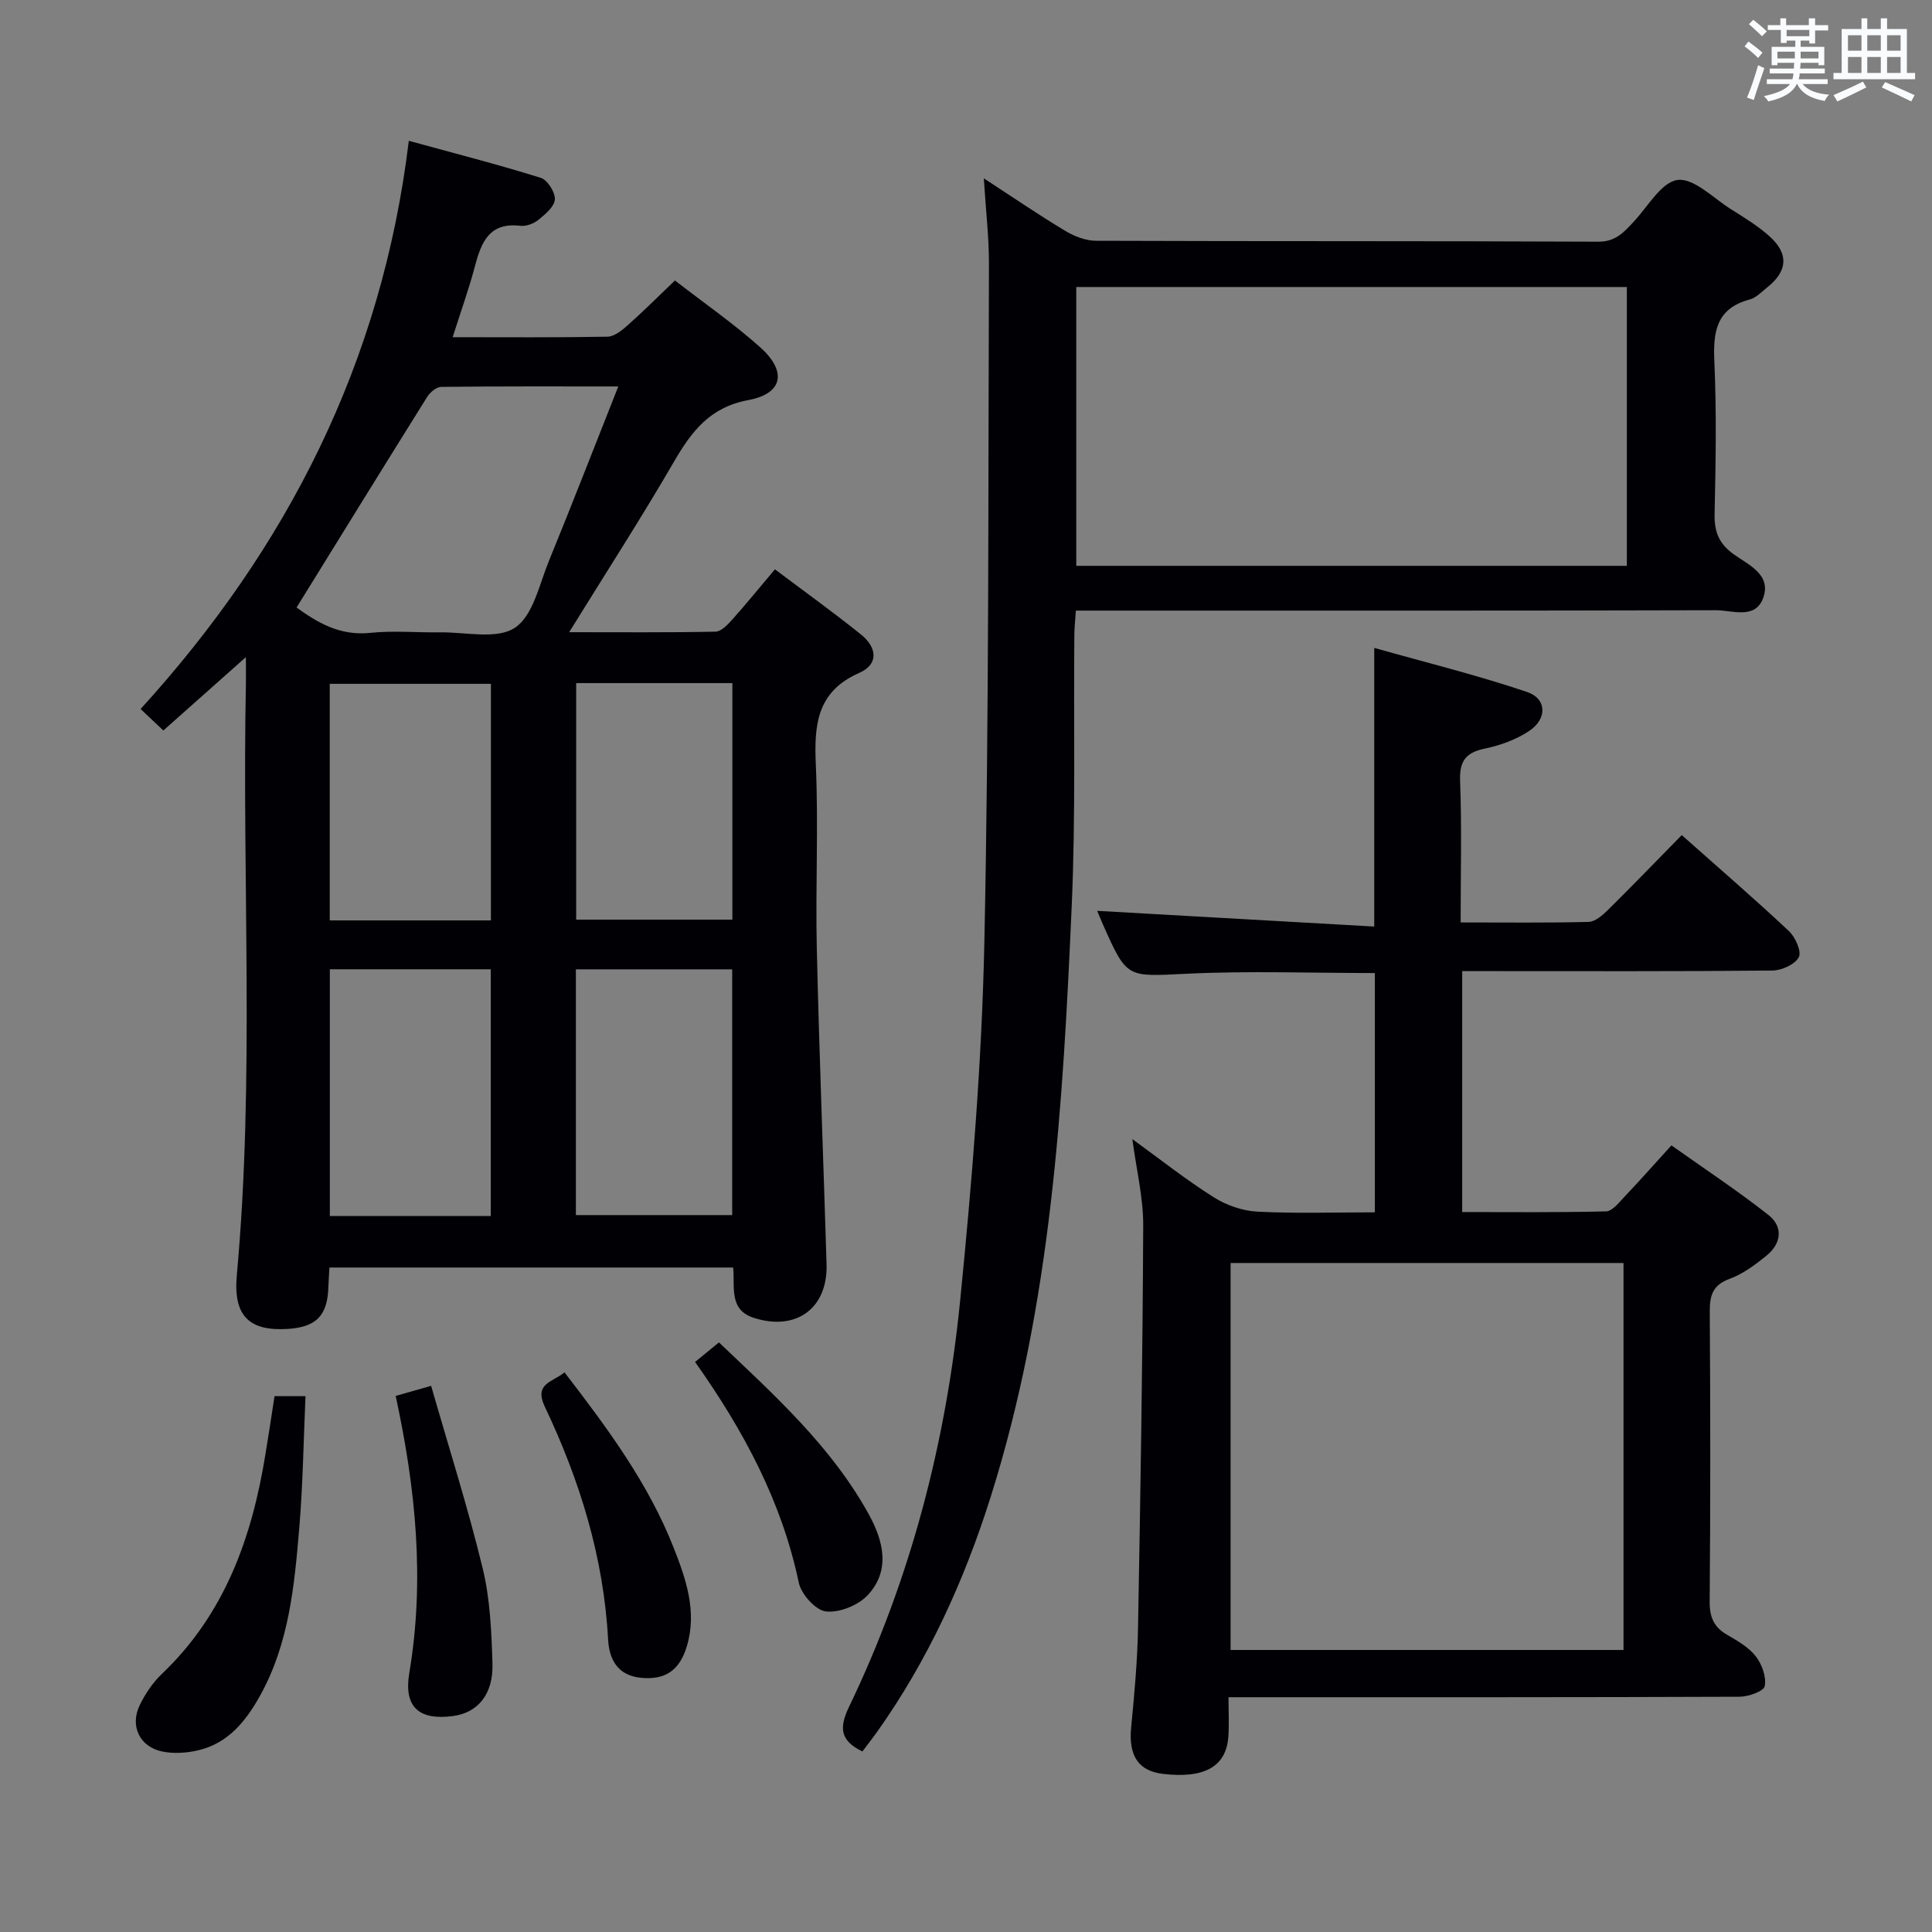 <svg enable-background="new 0 0 400 400" viewBox="0 0 400 400" xmlns="http://www.w3.org/2000/svg"><rect x="0" y="0" width="400" height="400" fill="#808080" stroke="none"/><g fill="#010105"><path d="m139.74 58.07c6.19 4.8 12.23 8.98 17.66 13.84 5.56 4.97 4.73 9.58-2.45 10.92-8.07 1.51-11.8 6.55-15.48 12.88-6.75 11.62-14.05 22.93-21.63 35.18 10.53 0 20.41.09 30.28-.11 1.18-.02 2.51-1.42 3.45-2.47 2.88-3.21 5.6-6.56 8.87-10.44 6.06 4.56 12.08 8.88 17.85 13.52 3.18 2.56 3.79 6.09-.4 7.93-8.8 3.87-9.35 10.78-8.98 19.05.56 12.64-.09 25.33.2 37.99.5 21.79 1.36 43.57 2.02 65.36.28 9.12-6.25 13.94-15.03 11.14-5.21-1.66-3.94-6.27-4.3-10.43-27.85 0-55.57 0-83.59 0-.08 1.37-.18 2.66-.22 3.95-.16 5.98-2.48 8.39-8.44 8.76-7.93.49-11.3-2.66-10.52-11.14 3.72-40.75 1.06-81.58 1.88-122.37.03-1.47 0-2.94 0-5.58-6.1 5.43-11.48 10.21-17.09 15.19-1.49-1.41-2.76-2.61-4.71-4.45 30.32-33.3 49.97-71.68 55.53-117.64 9.67 2.66 18.57 4.93 27.32 7.67 1.39.43 3.01 3 2.92 4.47-.1 1.51-2.01 3.09-3.44 4.25-.96.78-2.53 1.35-3.72 1.21-6.37-.76-8.06 3.34-9.37 8.3-1.26 4.77-2.94 9.43-4.63 14.76 11.13 0 21.59.09 32.04-.1 1.4-.03 2.95-1.26 4.11-2.29 3.24-2.87 6.29-5.93 9.87-9.35zm-78.34 67.71c4.13 2.97 8.84 5.92 15.22 5.25 4.77-.5 9.63-.04 14.45-.11 5.28-.08 11.75 1.53 15.52-.94s5.06-8.97 7.06-13.85c4.82-11.77 9.41-23.63 14.36-36.12-12.8 0-24.73-.05-36.66.09-.99.01-2.3 1.11-2.9 2.06-8.95 14.32-17.82 28.7-27.05 43.62zm40.21 125.99c0-17.34 0-34.1 0-51.09-11.25 0-22.17 0-33.32 0v51.09zm17.62-.2h32.36c0-17.18 0-33.93 0-50.88-10.94 0-21.53 0-32.36 0zm-17.59-61.01c0-16.65 0-32.75 0-48.98-11.33 0-22.37 0-33.37 0v48.98zm17.65-49.13v48.97h32.34c0-16.52 0-32.62 0-48.97-10.89 0-21.47 0-32.34 0z"/><path d="m234.44 235.84c5.75 4.17 11.1 8.41 16.85 12.04 2.62 1.66 5.97 2.82 9.06 2.98 7.96.41 15.96.14 24.3.14 0-16.63 0-33 0-49.54-13.05 0-26.01-.48-38.92.14-12.39.59-12.37 1.1-17.33-10.09-.53-1.2-1.02-2.42-1.24-2.93 18.94 1.07 38.03 2.15 57.36 3.25 0-19.52 0-37.91 0-57.69 10.61 3 21.27 5.62 31.63 9.12 4.14 1.4 4.21 5.59.43 8.09-2.68 1.78-5.95 2.97-9.13 3.63-3.98.83-5.31 2.56-5.15 6.72.36 9.61.11 19.25.11 29.28 9.23 0 17.86.11 26.49-.11 1.37-.04 2.9-1.38 4.01-2.48 5.08-5.02 10.04-10.16 15.28-15.49 7.64 6.79 15.05 13.18 22.18 19.86 1.34 1.25 2.67 4.26 2.05 5.42-.8 1.51-3.55 2.74-5.47 2.76-19.49.2-38.99.12-58.49.12-1.8 0-3.6 0-5.73 0v49.88c9.98 0 19.89.11 29.8-.14 1.28-.03 2.63-1.8 3.74-2.96 3.09-3.25 6.06-6.61 9.78-10.7 6.7 4.75 13.57 9.29 20.03 14.36 3.22 2.52 2.73 6-.43 8.54-2.31 1.86-4.82 3.73-7.55 4.73-3.53 1.29-4.13 3.45-4.11 6.81.13 20 .15 39.99-.02 59.99-.03 3.23.86 5.32 3.63 6.91 2.14 1.23 4.46 2.57 5.93 4.46 1.27 1.64 2.2 4.25 1.84 6.16-.2 1.05-3.36 2.18-5.2 2.19-33.16.13-66.32.1-99.48.1-1.81 0-3.62 0-6.34 0 0 2.97.15 5.56-.03 8.13-.43 6.22-4.92 8.75-13.51 7.75-5.15-.6-7.18-3.8-6.62-9.62.66-6.78 1.29-13.59 1.42-20.39.51-27.8.96-55.61 1.08-83.41.04-5.85-1.42-11.72-2.25-18.01zm20.34 105.77h81.35c0-26.86 0-53.51 0-80.12-27.35 0-54.25 0-81.35 0z"/><path d="m203.69 36.92c6.29 4.1 11.46 7.64 16.83 10.86 1.88 1.13 4.24 2.06 6.39 2.07 34.67.13 69.33.02 104 .19 3.62.02 5.32-1.99 7.35-4.16 2.93-3.12 5.72-8.19 9.06-8.62 3.36-.43 7.37 3.72 11 6.02 2.81 1.77 5.71 3.52 8.14 5.74 3.93 3.58 3.61 7.14-.54 10.45-1.17.93-2.32 2.18-3.67 2.54-6.92 1.85-7.59 6.66-7.31 12.86.47 10.48.28 21 .05 31.49-.08 3.67.83 6.14 3.93 8.38 3.03 2.19 7.95 4.21 6.1 9.13-1.67 4.44-6.41 2.46-9.78 2.47-42 .12-84 .08-126 .08-1.98 0-3.96 0-6.49 0-.13 1.93-.31 3.52-.32 5.11-.16 18.66.28 37.35-.54 55.98-1.82 41.34-4.22 82.66-16.82 122.53-5.49 17.37-12.99 33.79-23.6 48.7-.95 1.33-1.97 2.62-2.92 3.88-4.52-2.19-4.91-4.79-2.78-9.21 12.81-26.61 20.11-54.89 23.02-84.15 2.45-24.63 4.49-49.38 5.01-74.11.98-46.79.78-93.61.95-140.42.02-5.58-.65-11.14-1.06-17.81zm133.13 22.5c-38.28 0-76 0-113.99 0v57.73h113.99c0-19.39 0-38.33 0-57.73z"/><path d="m56.84 289.06h6.41c-.41 9.2-.53 18.28-1.29 27.3-1 11.88-2.1 23.82-8.05 34.59-2.98 5.4-6.7 10.04-13.03 11.47-2.35.53-5 .69-7.34.2-4.64-.97-6.69-5.31-4.61-9.59 1.14-2.34 2.69-4.66 4.57-6.45 13.04-12.41 18.67-28.26 21.45-45.47.65-3.9 1.24-7.83 1.89-12.05z"/><path d="m116.88 284.14c9.03 11.72 17.4 23.07 22.61 36.34 2.55 6.48 4.85 13.14 2.73 20.3-1.5 5.07-4.52 7.12-9.62 6.58-4.74-.5-6.48-3.82-6.7-7.92-.92-17.01-5.85-32.93-13.09-48.17-2.3-4.85 1.5-5.05 4.07-7.13z"/><path d="m81.92 289.01c2.37-.68 4.27-1.21 7.34-2.09 3.64 12.69 7.6 25.12 10.67 37.77 1.55 6.38 1.83 13.14 2.03 19.75.19 6.35-3.05 10.15-8.11 10.84-7.1.97-10.3-1.85-9.11-8.91 3.22-19.15 1.37-38.01-2.82-57.36z"/><path d="m143.91 281.98c1.79-1.46 3.18-2.61 4.94-4.05 11.56 10.99 23.31 21.58 31.05 35.64 2.99 5.44 4.54 11.58-.27 16.71-1.98 2.1-5.86 3.67-8.64 3.35-2.14-.25-5.11-3.56-5.61-5.96-3.53-16.79-11.39-31.45-21.47-45.69z"/></g><path d="m361.2 9.6.8-1c.9.7 1.9 1.4 2.9 2.3l-.9 1.1c-1-1-2-1.8-2.8-2.4zm.5 10.6c.9-2.1 1.6-4.3 2.3-6.7.4.2.8.4 1.3.6-.7 2.1-1.5 4.3-2.2 6.6zm.4-15.2.9-.9c1 .8 2 1.6 2.8 2.4l-1 1c-.9-.9-1.8-1.7-2.7-2.5zm12.5-1.2h1.2v1.4h2.7v1.1h-2.7v2.7h-1.2v-.6h-1.8v1.3h4.9v3.8h-1.2v-.5h-3.7c0 .4-.1.9-.1 1.2h5.1v1h-5.2c0 .5-.1.9-.2 1.2h6v1h-5.2c1.1 1.3 2.9 2 5.5 2.2-.4.4-.7.8-.9 1.3-2.9-.5-4.8-1.6-5.7-3.5h-.1c-.8 1.7-2.7 2.9-5.9 3.6-.2-.4-.6-.8-.9-1.1 2.8-.6 4.6-1.4 5.4-2.5h-4.8v-1h5.3c.1-.3.2-.7.2-1.2h-4.9v-1h5c0-.4 0-.8.1-1.2h-3.5v.5h-1.2v-3.8h4.9v-1.3h-1.8v.5h-1.2v-2.7h-2.7v-1h2.6v-1.4h1.2v1.4h4.7v-1.4zm-6.6 8.3h3.6c0-.4 0-.9 0-1.4h-3.6zm1.9-4.6h4.7v-1.3h-4.7zm6.6 3.2h-3.7v1.4h3.7z" fill="#fafbfc"/><path d="m385.3 3.8h1.3v2.2h2.8v-2.2h1.3v2.2h4.1v9.1h1.7v1.3h-16.9v-1.3h1.7v-9.1h4.1v-2.2zm.4 13.1.7 1.2c-1.8.9-3.8 1.9-6 2.9-.2-.4-.5-.8-.8-1.3 2.3-1 4.3-1.9 6.1-2.8zm-3.1-6.4h2.8v-3.2h-2.8zm0 4.6h2.8v-3.3h-2.8zm4-4.6h2.8v-3.2h-2.8zm0 4.6h2.8v-3.3h-2.8zm3.7 1.9c2.1.9 4.1 1.8 6.1 2.7l-.7 1.3c-2.2-1.1-4.2-2-6.1-2.9zm3.2-9.7h-2.8v3.2h2.8zm-2.8 7.8h2.8v-3.3h-2.8z" fill="#fafbfc"/></svg>